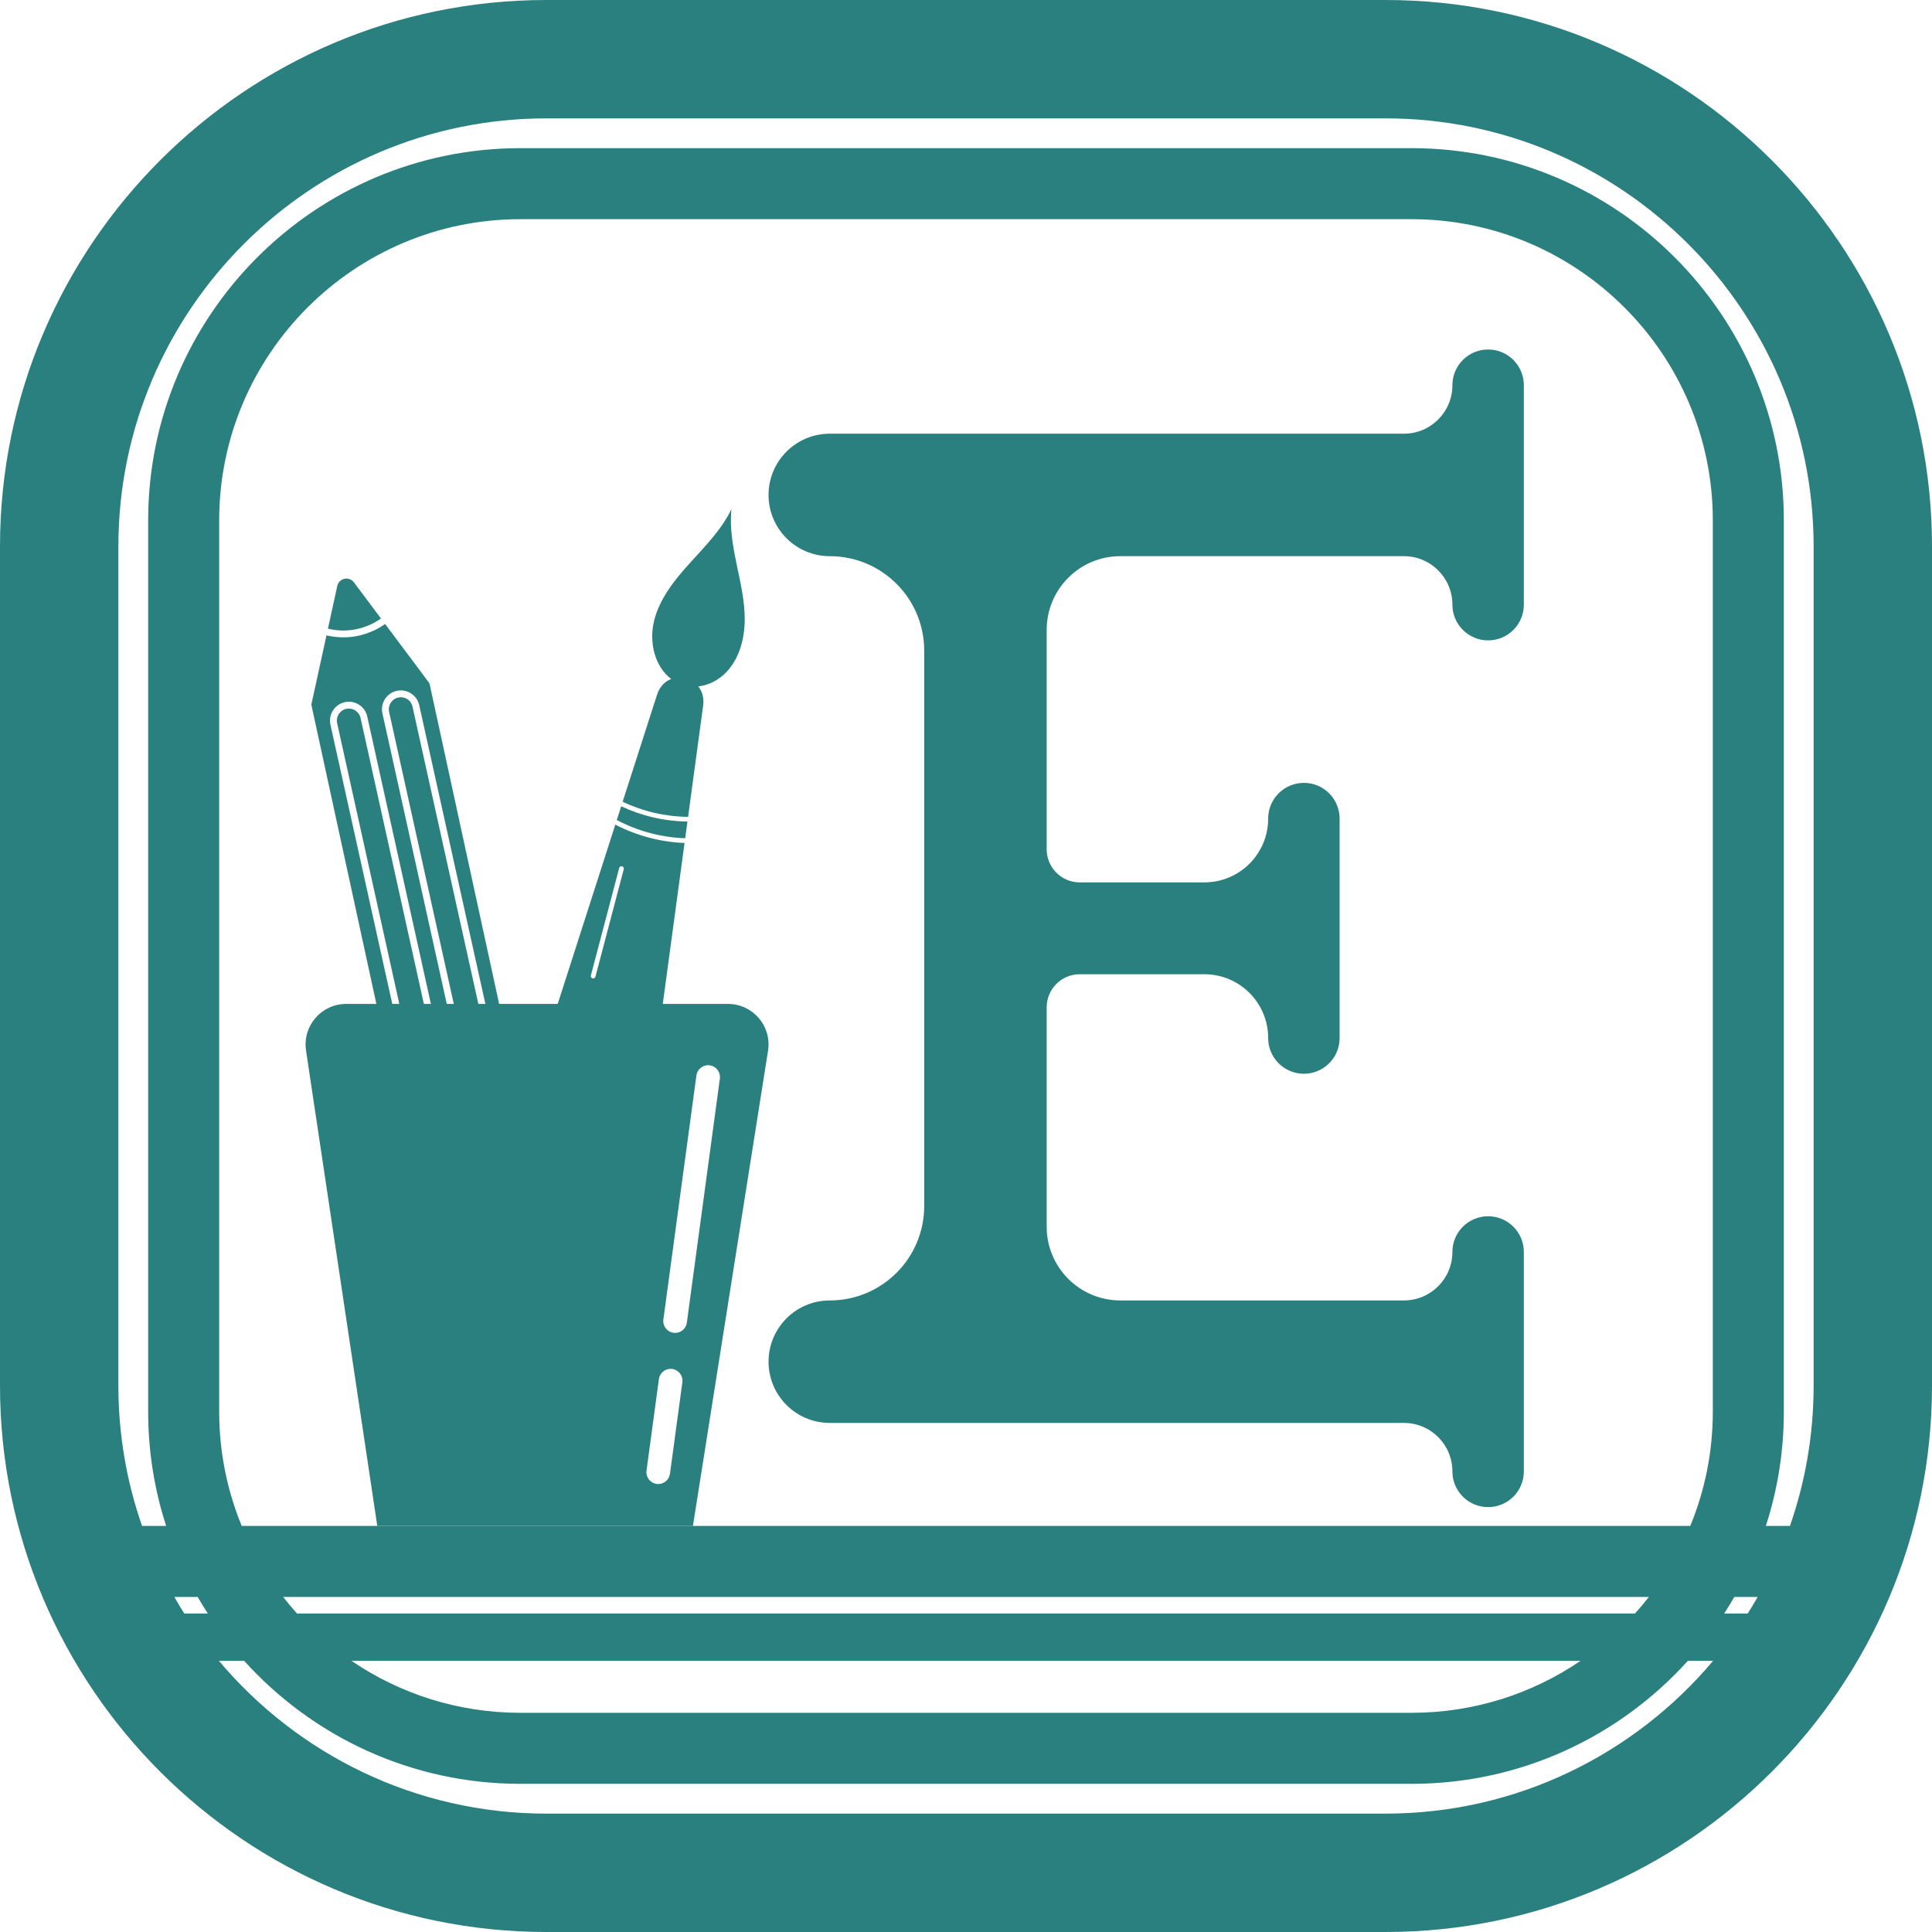 <?xml version="1.0" encoding="UTF-8"?><svg id="e" xmlns="http://www.w3.org/2000/svg" viewBox="0 0 408.02 408.02"><defs><style>.j{fill:#2a807e;}</style></defs><g id="f"><path id="g" class="j" d="m292.61,0H115.4C51.77,0,0,51.77,0,115.41v177.21c0,63.63,51.77,115.4,115.4,115.4h177.21c63.64,0,115.41-51.77,115.41-115.4V115.41c0-63.64-51.77-115.41-115.41-115.41ZM38.92,340.76c-.73-1.15-1.43-2.32-2.1-3.5h4.93c.68,1.19,1.4,2.35,2.14,3.5h-4.97Zm253.69,42.26H115.4c-27.72,0-52.57-12.55-69.16-32.26h5.33c14.39,15.94,35.21,25.97,58.33,25.97h188.22c23.12,0,43.94-10.03,58.33-25.97h5.33c-16.59,19.71-41.45,32.26-69.17,32.26Zm-229.88-42.26c-1.02-1.13-2-2.3-2.94-3.5h288.44c-.94,1.2-1.92,2.37-2.94,3.5H62.73Zm271.06,10c-10.18,6.92-22.46,10.97-35.67,10.97H109.9c-13.2,0-25.49-4.05-35.67-10.97h259.56Zm-282.74-28.5c-3.07-7.45-4.76-15.6-4.76-24.14V109.9c0-35.07,28.54-63.61,63.61-63.61h188.22c35.07,0,63.61,28.54,63.61,63.61v188.22c0,8.54-1.69,16.69-4.76,24.14H51.05Zm318.05,18.5h-4.97c.74-1.15,1.46-2.31,2.14-3.5h4.93c-.67,1.18-1.37,2.35-2.1,3.5Zm13.92-48.14c0,10.38-1.76,20.35-5,29.64h-5.09c2.47-7.61,3.8-15.72,3.8-24.14V109.9c0-43.34-35.27-78.61-78.61-78.61H109.9c-43.34,0-78.61,35.27-78.61,78.61v188.22c0,8.42,1.33,16.53,3.8,24.14h-5.09c-3.24-9.29-5-19.26-5-29.64V115.41c0-49.85,40.56-90.41,90.4-90.41h177.21c49.85,0,90.41,40.56,90.41,90.41v177.21Z"/><g id="h"><path class="j" d="m75.31,132.87c1.85-.39,3.6-1.16,5.15-2.25l-5.72-7.64c-1.01-1.35-3.15-.89-3.51.77l-1.97,9.02c1.98.48,4.06.52,6.05.1Z"/><path class="j" d="m153.75,212.02h-13.779l4.599-33.99c-5.08-.2-10.12-1.53-14.62-3.88l-12.166,37.87h-12.372l-13.313-61.27-1.4-6.43-3.29-4.42-6.08-8.12c-1.71,1.21-3.67,2.07-5.72,2.5-1.02.22-2.06.32-3.1.32-1.2,0-2.4-.14-3.56-.41l-2.23,10.2-.97,4.42,1.59,7.32,12.148,55.89h-6.388c-5.23,0-9.24,4.65-8.47,9.83l15.05,100.41h66.66l15.86-100.34c.83-5.2-3.19-9.9-8.45-9.9Zm-28.963-6.006l5.979-22.706c.069-.267.344-.427.61-.356.268.07.427.344.356.611l-5.979,22.705c-.059.225-.262.373-.483.373-.042,0-.085-.005-.127-.017-.268-.07-.427-.344-.356-.61Zm-40.987-60.114c1.03-.23,2.1-.04,3,.54.89.57,1.51,1.46,1.74,2.5l13.967,63.08h-1.484l-13.902-62.77c-.14-.66-.53-1.23-1.1-1.6-.42-.26-.89-.4-1.37-.4-.18,0-.36.02-.54.06-1.37.3-2.23,1.65-1.94,3.02l13.664,61.69h-1.483l-13.591-61.38c-.47-2.15.9-4.28,3.04-4.74Zm-14.02,7.13c-.46-2.14.9-4.27,3.05-4.74,1.03-.23,2.1-.03,2.99.54.9.58,1.52,1.46,1.74,2.5l13.442,60.69h-1.482l-13.37-60.38c-.14-.66-.54-1.22-1.11-1.59-.41-.27-.88-.4-1.36-.4-.18,0-.36.02-.55.06-.66.14-1.22.53-1.59,1.1-.36.57-.49,1.25-.34,1.91l13.131,59.3h-1.485l-13.066-58.99Zm74.328,138.893l-2.615,19.323c-.17,1.255-1.243,2.165-2.475,2.165-.111,0-.225-.007-.338-.022-1.368-.186-2.327-1.444-2.143-2.812l2.615-19.323c.186-1.368,1.445-2.329,2.812-2.143,1.368.186,2.327,1.444,2.143,2.812Zm7.922-64.125l-6.975,51.53c-.17,1.255-1.243,2.165-2.475,2.165-.111,0-.225-.007-.338-.022-1.368-.186-2.327-1.444-2.143-2.812l6.975-51.53c.186-1.368,1.451-2.328,2.812-2.143,1.368.186,2.327,1.444,2.143,2.812Z"/><path class="j" d="m138.76,146.72l-7.26,22.6c4.31,2.06,9.05,3.15,13.82,3.19l3.18-23.51c.23-1.67-.22-3.04-1.04-4.04,2.31-.25,4.49-1.44,6.05-3.13,2.67-2.89,3.74-6.98,3.77-10.92.02-3.95-.89-7.82-1.7-11.68-.8-3.86-1.52-7.81-1.1-11.72-2.09,4.35-5.57,7.84-8.8,11.42-3.24,3.58-6.39,7.5-7.54,12.18-1.09,4.4.06,9.62,3.62,12.29-1.3.48-2.43,1.56-3,3.32Z"/><path class="j" d="m145.18,173.5c-4.83-.05-9.63-1.16-13.99-3.22l-.93,2.9c4.44,2.35,9.43,3.68,14.45,3.85l.47-3.53Z"/></g><path id="i" class="j" d="m306.733,127.697h0c0-5.655-4.584-10.239-10.239-10.239h-59.882c-8.595,0-15.563,6.968-15.563,15.563v46.349c0,3.855,3.125,6.98,6.98,6.98h26.324c7.441,0,13.472-6.032,13.472-13.472h0c0-4.167,3.378-7.544,7.544-7.544h0c4.167,0,7.544,3.378,7.544,7.544v46.345c0,4.167-3.378,7.544-7.544,7.544h0c-4.167,0-7.544-3.378-7.544-7.544h0c0-7.441-6.032-13.472-13.472-13.472h-26.324c-3.855,0-6.98,3.125-6.98,6.98v46.349c0,8.595,6.968,15.563,15.563,15.563h59.882c5.655,0,10.239-4.584,10.239-10.239h0c0-4.167,3.378-7.544,7.544-7.544h0c4.167,0,7.544,3.378,7.544,7.544v46.345c0,4.167-3.378,7.544-7.544,7.544h0c-4.167,0-7.544-3.378-7.544-7.544h0c0-5.655-4.584-10.239-10.239-10.239h-121.25c-7.143,0-12.933-5.79-12.933-12.933h0c0-7.143,5.79-12.933,12.933-12.933h0c11.012,0,19.939-8.927,19.939-19.939v-117.306c0-11.012-8.927-19.939-19.939-19.939h0c-7.143,0-12.933-5.79-12.933-12.933h0c0-7.143,5.79-12.933,12.933-12.933h121.25c5.655,0,10.239-4.584,10.239-10.239h0c0-4.167,3.378-7.544,7.544-7.544h0c4.167,0,7.544,3.378,7.544,7.544v46.345c0,4.167-3.378,7.544-7.544,7.544h0c-4.167,0-7.544-3.378-7.544-7.544Z"/></g></svg>